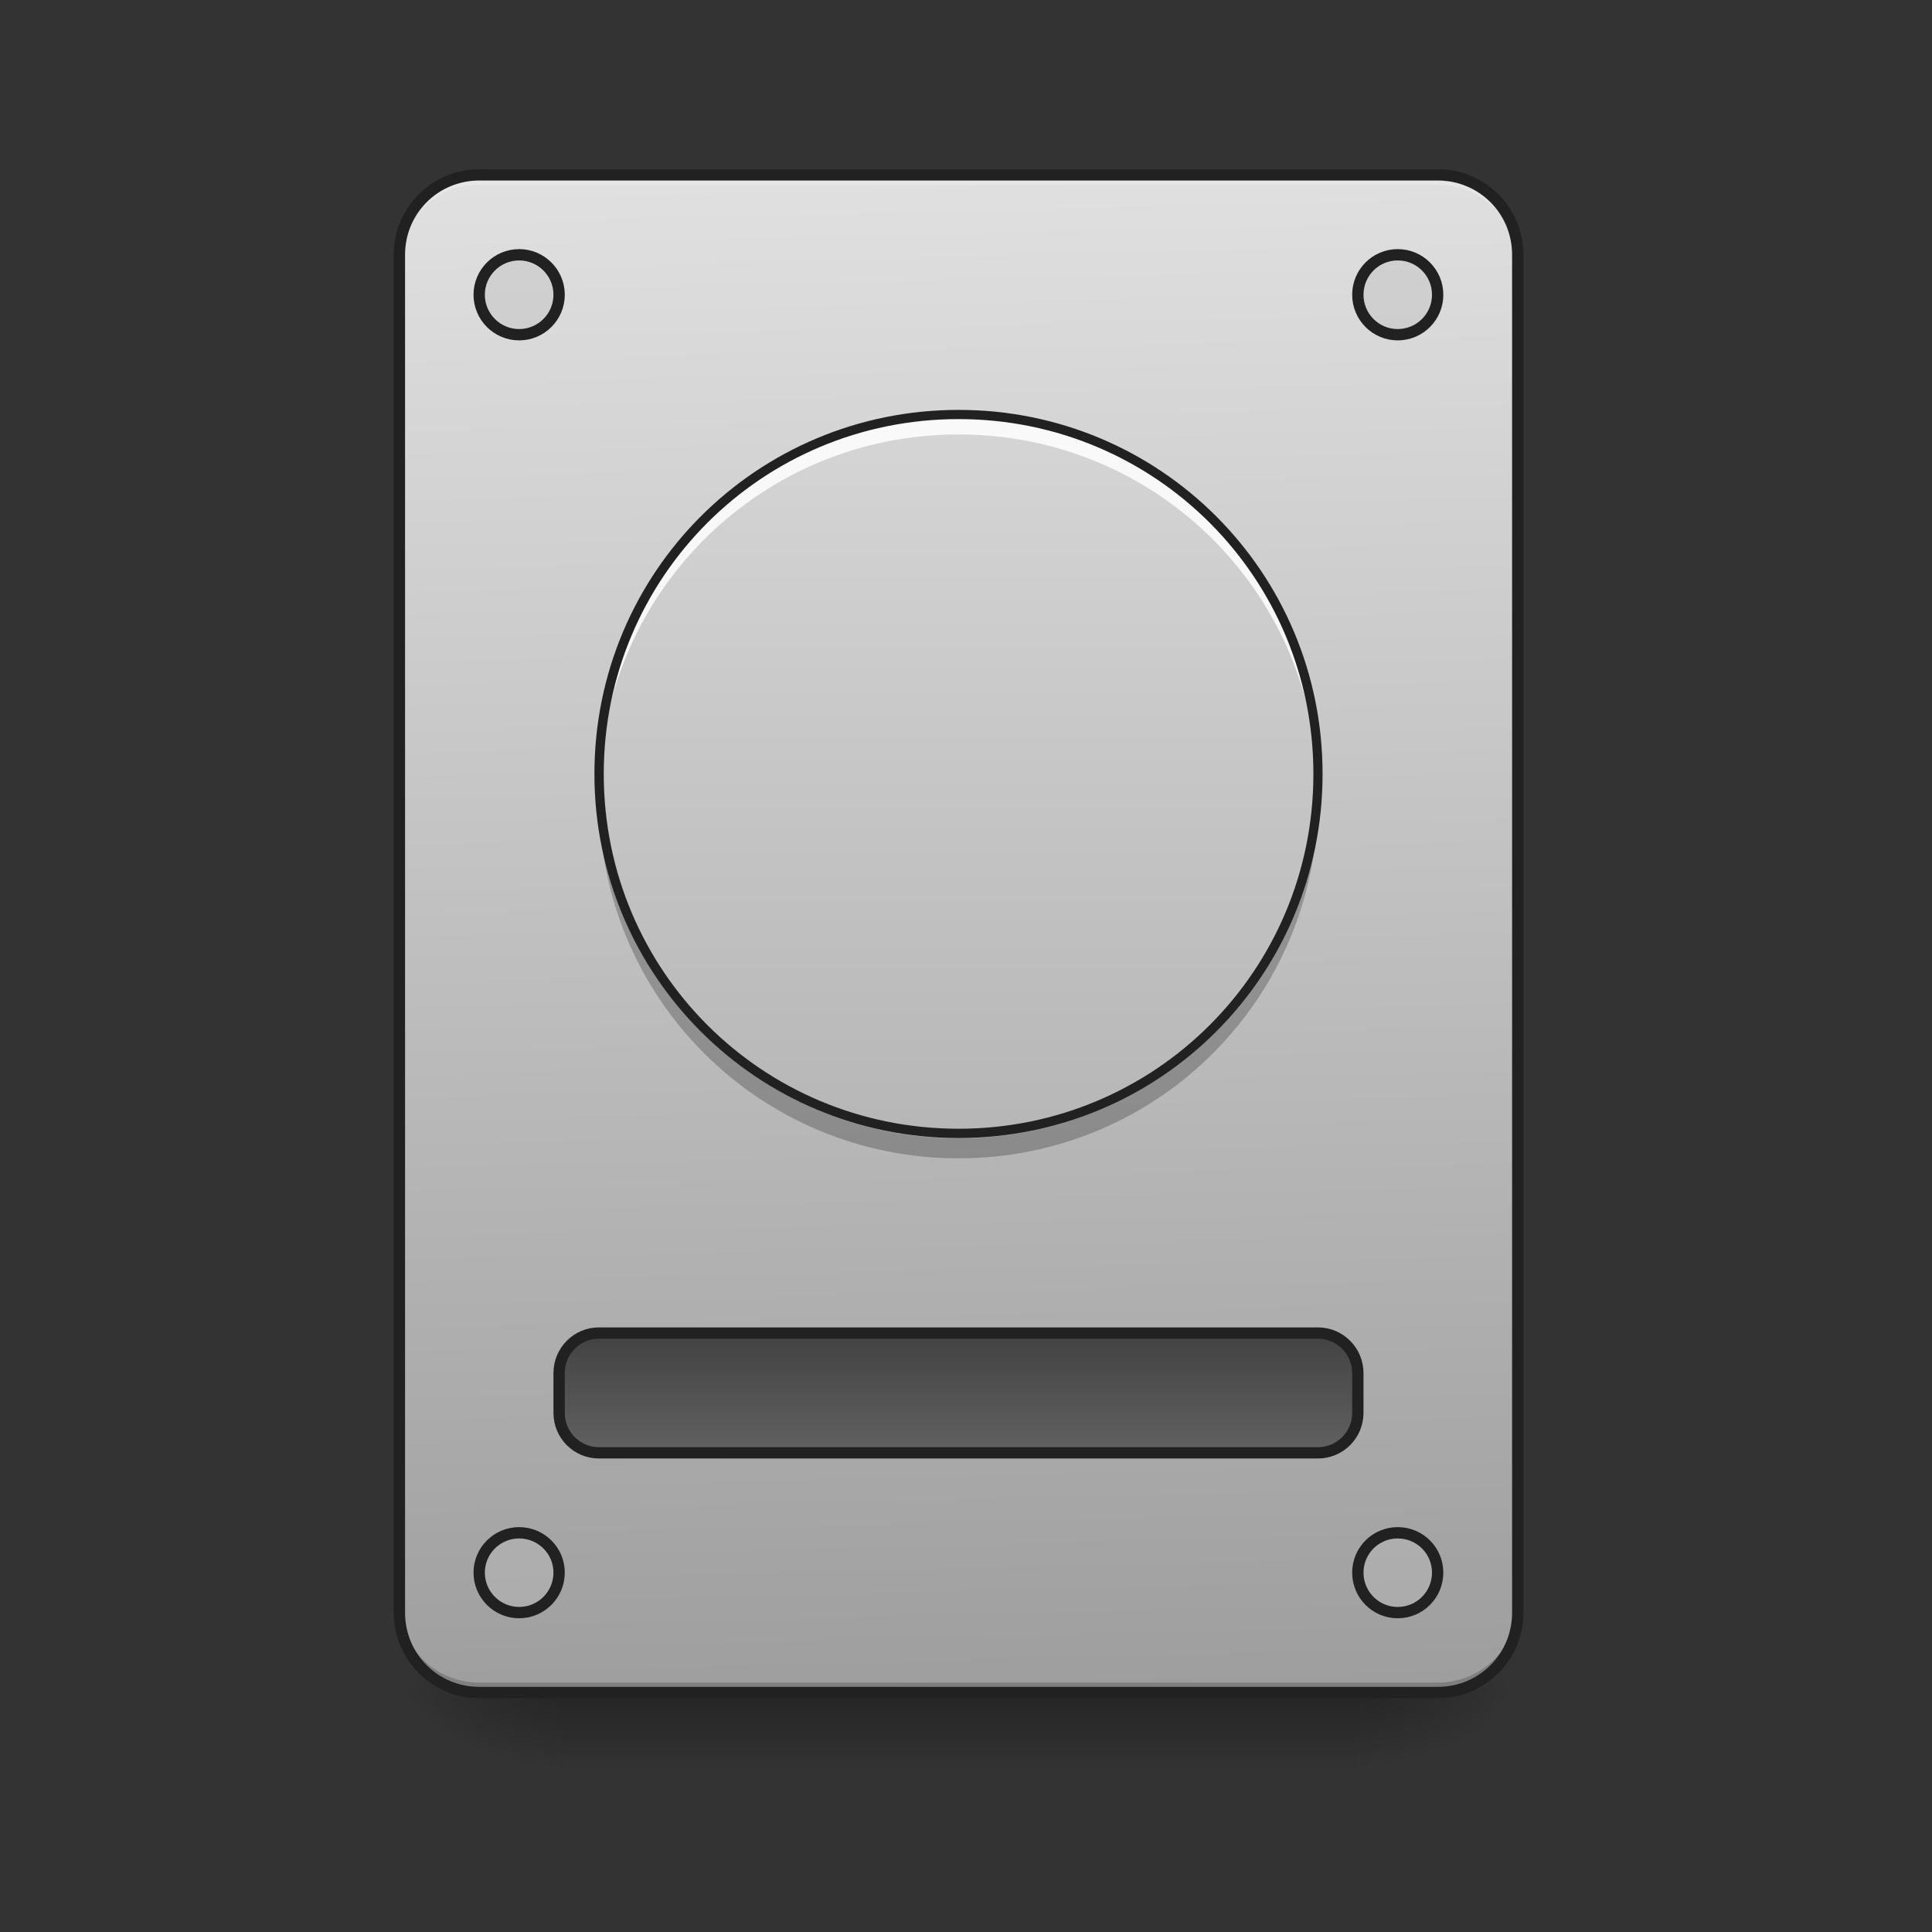 <?xml version="1.0" encoding="UTF-8"?>
<svg xmlns="http://www.w3.org/2000/svg" xmlns:xlink="http://www.w3.org/1999/xlink" width="64pt" height="64pt" viewBox="0 0 64 64" version="1.1">
<rect x="0" y="0" width="64" height="64" fill="#333333" stroke="none"/>
<defs>
<linearGradient id="linear0" gradientUnits="userSpaceOnUse" x1="254" y1="233.5" x2="254" y2="254.667" gradientTransform="matrix(0.125,0,0,0.125,-0,26.878)">
<stop offset="0" style="stop-color:rgb(0%,0%,0%);stop-opacity:0.275;"/>
<stop offset="1" style="stop-color:rgb(0%,0%,0%);stop-opacity:0;"/>
</linearGradient>
<radialGradient id="radial0" gradientUnits="userSpaceOnUse" cx="450.909" cy="189.579" fx="450.909" fy="189.579" r="21.167" gradientTransform="matrix(0,-0.156,-0.281,-0,97.646,127.191)">
<stop offset="0" style="stop-color:rgb(0%,0%,0%);stop-opacity:0.314;"/>
<stop offset="0.222" style="stop-color:rgb(0%,0%,0%);stop-opacity:0.275;"/>
<stop offset="1" style="stop-color:rgb(0%,0%,0%);stop-opacity:0;"/>
</radialGradient>
<radialGradient id="radial1" gradientUnits="userSpaceOnUse" cx="450.909" cy="189.579" fx="450.909" fy="189.579" r="21.167" gradientTransform="matrix(-0,0.156,0.281,0,-34.14,-15.055)">
<stop offset="0" style="stop-color:rgb(0%,0%,0%);stop-opacity:0.314;"/>
<stop offset="0.222" style="stop-color:rgb(0%,0%,0%);stop-opacity:0.275;"/>
<stop offset="1" style="stop-color:rgb(0%,0%,0%);stop-opacity:0;"/>
</radialGradient>
<radialGradient id="radial2" gradientUnits="userSpaceOnUse" cx="450.909" cy="189.579" fx="450.909" fy="189.579" r="21.167" gradientTransform="matrix(-0,-0.156,0.281,-0,-34.14,127.191)">
<stop offset="0" style="stop-color:rgb(0%,0%,0%);stop-opacity:0.314;"/>
<stop offset="0.222" style="stop-color:rgb(0%,0%,0%);stop-opacity:0.275;"/>
<stop offset="1" style="stop-color:rgb(0%,0%,0%);stop-opacity:0;"/>
</radialGradient>
<radialGradient id="radial3" gradientUnits="userSpaceOnUse" cx="450.909" cy="189.579" fx="450.909" fy="189.579" r="21.167" gradientTransform="matrix(0,0.156,-0.281,0,97.646,-15.055)">
<stop offset="0" style="stop-color:rgb(0%,0%,0%);stop-opacity:0.314;"/>
<stop offset="0.222" style="stop-color:rgb(0%,0%,0%);stop-opacity:0.275;"/>
<stop offset="1" style="stop-color:rgb(0%,0%,0%);stop-opacity:0;"/>
</radialGradient>
<linearGradient id="linear1" gradientUnits="userSpaceOnUse" x1="306.917" y1="-25.792" x2="305.955" y2="-141.415" gradientTransform="matrix(0.151,0,0,0.435,-11.708,67.283)">
<stop offset="0" style="stop-color:rgb(61.961%,61.961%,61.961%);stop-opacity:1;"/>
<stop offset="1" style="stop-color:rgb(87.843%,87.843%,87.843%);stop-opacity:1;"/>
</linearGradient>
<linearGradient id="linear2" gradientUnits="userSpaceOnUse" x1="254" y1="-105.167" x2="254" y2="85.333" gradientTransform="matrix(0.125,0,0,0.125,0,26.878)">
<stop offset="0" style="stop-color:rgb(14.902%,65.098%,60.392%);stop-opacity:1;"/>
<stop offset="1" style="stop-color:rgb(0%,53.725%,48.235%);stop-opacity:1;"/>
</linearGradient>
<linearGradient id="linear3" gradientUnits="userSpaceOnUse" x1="254" y1="159.417" x2="254" y2="191.167" gradientTransform="matrix(1,0,0,1,0,-21.167)">
<stop offset="0" style="stop-color:rgb(25.882%,25.882%,25.882%);stop-opacity:1;"/>
<stop offset="1" style="stop-color:rgb(38.039%,38.039%,38.039%);stop-opacity:1;"/>
</linearGradient>
<linearGradient id="linear4" gradientUnits="userSpaceOnUse" x1="254" y1="233.5" x2="254" y2="-168.667" gradientTransform="matrix(0.125,0,0,0.125,0,26.878)">
<stop offset="0" style="stop-color:rgb(61.961%,61.961%,61.961%);stop-opacity:1;"/>
<stop offset="1" style="stop-color:rgb(87.843%,87.843%,87.843%);stop-opacity:1;"/>
</linearGradient>
</defs>
<g id="surface1">
<path style=" stroke:none;fill-rule:nonzero;fill:url(#linear0);" d="M 18.523 56.066 L 44.984 56.066 L 44.984 58.715 L 18.523 58.715 Z M 18.523 56.066 "/>
<path style=" stroke:none;fill-rule:nonzero;fill:url(#radial0);" d="M 44.984 56.066 L 50.277 56.066 L 50.277 53.422 L 44.984 53.422 Z M 44.984 56.066 "/>
<path style=" stroke:none;fill-rule:nonzero;fill:url(#radial1);" d="M 18.523 56.066 L 13.23 56.066 L 13.23 58.715 L 18.523 58.715 Z M 18.523 56.066 "/>
<path style=" stroke:none;fill-rule:nonzero;fill:url(#radial2);" d="M 18.523 56.066 L 13.23 56.066 L 13.23 53.422 L 18.523 53.422 Z M 18.523 56.066 "/>
<path style=" stroke:none;fill-rule:nonzero;fill:url(#radial3);" d="M 44.984 56.066 L 50.277 56.066 L 50.277 58.715 L 44.984 58.715 Z M 44.984 56.066 "/>
<path style=" stroke:none;fill-rule:nonzero;fill:url(#linear1);" d="M 15.875 5.793 L 47.629 5.793 C 49.09 5.793 50.277 6.977 50.277 8.438 L 50.277 53.422 C 50.277 54.883 49.09 56.066 47.629 56.066 L 15.875 56.066 C 14.414 56.066 13.23 54.883 13.23 53.422 L 13.23 8.438 C 13.23 6.977 14.414 5.793 15.875 5.793 Z M 15.875 5.793 "/>
<path style=" stroke:none;fill-rule:nonzero;fill:rgb(0%,0%,0%);fill-opacity:0.196;" d="M 15.875 56.066 C 14.41 56.066 13.23 54.887 13.23 53.422 L 13.23 53.09 C 13.23 54.559 14.41 55.738 15.875 55.738 L 47.629 55.738 C 49.094 55.738 50.277 54.559 50.277 53.09 L 50.277 53.422 C 50.277 54.887 49.094 56.066 47.629 56.066 Z M 15.875 56.066 "/>
<path style=" stroke:none;fill-rule:nonzero;fill:rgb(90.196%,90.196%,90.196%);fill-opacity:0.937;" d="M 15.875 5.793 C 14.41 5.793 13.23 6.973 13.23 8.438 L 13.23 8.77 C 13.23 7.305 14.41 6.121 15.875 6.121 L 47.629 6.121 C 49.094 6.121 50.277 7.305 50.277 8.77 L 50.277 8.438 C 50.277 6.973 49.094 5.793 47.629 5.793 Z M 15.875 5.793 "/>
<path style=" stroke:none;fill-rule:nonzero;fill:rgb(12.941%,12.941%,12.941%);fill-opacity:1;" d="M 15.875 5.605 C 14.309 5.605 13.043 6.871 13.043 8.438 L 13.043 53.422 C 13.043 54.988 14.309 56.254 15.875 56.254 L 47.629 56.254 C 49.195 56.254 50.465 54.988 50.465 53.422 L 50.465 8.438 C 50.465 6.871 49.195 5.605 47.629 5.605 Z M 15.875 5.98 L 47.629 5.98 C 48.996 5.98 50.09 7.074 50.09 8.438 L 50.09 53.422 C 50.09 54.789 48.996 55.879 47.629 55.879 L 15.875 55.879 C 14.512 55.879 13.418 54.789 13.418 53.422 L 13.418 8.438 C 13.418 7.074 14.512 5.98 15.875 5.98 Z M 15.875 5.98 "/>
<path style=" stroke:none;fill-rule:nonzero;fill:url(#linear2);" d="M 31.754 13.73 C 38.328 13.73 43.66 19.062 43.66 25.637 C 43.66 32.215 38.328 37.547 31.754 37.547 C 25.176 37.547 19.844 32.215 19.844 25.637 C 19.844 19.062 25.176 13.73 31.754 13.73 Z M 31.754 13.73 "/>
<path style="fill-rule:nonzero;fill:url(#linear3);stroke-width:3;stroke-linecap:round;stroke-linejoin:miter;stroke:rgb(12.941%,12.941%,12.941%);stroke-opacity:1;stroke-miterlimit:4;" d="M 158.735 138.248 L 349.248 138.248 C 355.091 138.248 359.841 142.997 359.841 148.84 L 359.841 159.402 C 359.841 165.276 355.091 169.994 349.248 169.994 L 158.735 169.994 C 152.892 169.994 148.173 165.276 148.173 159.402 L 148.173 148.84 C 148.173 142.997 152.892 138.248 158.735 138.248 Z M 158.735 138.248 " transform="matrix(0.125,0,0,0.125,0,26.878)"/>
<path style="fill-rule:nonzero;fill:rgb(74.118%,74.118%,74.118%);fill-opacity:0.392;stroke-width:3;stroke-linecap:round;stroke-linejoin:miter;stroke:rgb(12.941%,12.941%,12.941%);stroke-opacity:1;stroke-miterlimit:4;" d="M 137.581 -147.506 C 143.424 -147.506 148.173 -142.757 148.173 -136.914 C 148.173 -131.071 143.424 -126.321 137.581 -126.321 C 131.737 -126.321 126.988 -131.071 126.988 -136.914 C 126.988 -142.757 131.737 -147.506 137.581 -147.506 Z M 137.581 -147.506 " transform="matrix(0.125,0,0,0.125,0,26.878)"/>
<path style="fill-rule:nonzero;fill:rgb(74.118%,74.118%,74.118%);fill-opacity:0.392;stroke-width:3;stroke-linecap:round;stroke-linejoin:miter;stroke:rgb(12.941%,12.941%,12.941%);stroke-opacity:1;stroke-miterlimit:4;" d="M 370.402 -147.506 C 376.277 -147.506 380.995 -142.757 380.995 -136.914 C 380.995 -131.071 376.277 -126.321 370.402 -126.321 C 364.559 -126.321 359.841 -131.071 359.841 -136.914 C 359.841 -142.757 364.559 -147.506 370.402 -147.506 Z M 370.402 -147.506 " transform="matrix(0.125,0,0,0.125,0,26.878)"/>
<path style="fill-rule:nonzero;fill:rgb(74.118%,74.118%,74.118%);fill-opacity:0.392;stroke-width:3;stroke-linecap:round;stroke-linejoin:miter;stroke:rgb(12.941%,12.941%,12.941%);stroke-opacity:1;stroke-miterlimit:4;" d="M 370.402 191.18 C 376.277 191.18 380.995 195.898 380.995 201.741 C 380.995 207.585 376.277 212.334 370.402 212.334 C 364.559 212.334 359.841 207.585 359.841 201.741 C 359.841 195.898 364.559 191.18 370.402 191.18 Z M 370.402 191.18 " transform="matrix(0.125,0,0,0.125,0,26.878)"/>
<path style="fill-rule:nonzero;fill:rgb(74.118%,74.118%,74.118%);fill-opacity:0.392;stroke-width:3;stroke-linecap:round;stroke-linejoin:miter;stroke:rgb(12.941%,12.941%,12.941%);stroke-opacity:1;stroke-miterlimit:4;" d="M 137.581 191.18 C 143.424 191.18 148.173 195.898 148.173 201.741 C 148.173 207.585 143.424 212.334 137.581 212.334 C 131.737 212.334 126.988 207.585 126.988 201.741 C 126.988 195.898 131.737 191.18 137.581 191.18 Z M 137.581 191.18 " transform="matrix(0.125,0,0,0.125,0,26.878)"/>
<path style=" stroke:none;fill-rule:nonzero;fill:url(#linear4);" d="M 31.754 13.73 C 38.328 13.73 43.66 19.062 43.66 25.637 C 43.66 32.215 38.328 37.547 31.754 37.547 C 25.176 37.547 19.844 32.215 19.844 25.637 C 19.844 19.062 25.176 13.73 31.754 13.73 Z M 31.754 13.73 "/>
<path style=" stroke:none;fill-rule:nonzero;fill:rgb(100%,100%,100%);fill-opacity:0.848;" d="M 31.754 13.73 C 25.156 13.73 19.844 19.043 19.844 25.637 C 19.844 25.75 19.848 25.859 19.852 25.969 C 20.023 19.527 25.266 14.391 31.754 14.391 C 38.238 14.391 43.48 19.527 43.656 25.969 C 43.66 25.859 43.66 25.75 43.66 25.637 C 43.66 19.043 38.352 13.73 31.754 13.73 Z M 31.754 13.73 "/>
<path style=" stroke:none;fill-rule:nonzero;fill:rgb(0%,0%,0%);fill-opacity:0.235;" d="M 31.754 38.371 C 25.156 38.371 19.844 33.062 19.844 26.465 C 19.844 26.355 19.848 26.242 19.852 26.133 C 20.023 32.578 25.266 37.711 31.754 37.711 C 38.238 37.711 43.48 32.578 43.656 26.133 C 43.66 26.242 43.66 26.355 43.66 26.465 C 43.66 33.062 38.352 38.371 31.754 38.371 Z M 31.754 38.371 "/>
<path style=" stroke:none;fill-rule:nonzero;fill:rgb(12.941%,12.941%,12.941%);fill-opacity:1;" d="M 31.754 13.578 C 25.074 13.578 19.691 18.957 19.691 25.637 C 19.691 32.316 25.074 37.699 31.754 37.699 C 38.434 37.699 43.812 32.316 43.812 25.637 C 43.812 18.957 38.434 13.578 31.754 13.578 Z M 31.754 13.883 C 38.266 13.883 43.508 19.125 43.508 25.637 C 43.508 32.152 38.266 37.391 31.754 37.391 C 25.238 37.391 20 32.152 20 25.637 C 20 19.125 25.238 13.883 31.754 13.883 Z M 31.754 13.883 "/>
</g>
</svg>
